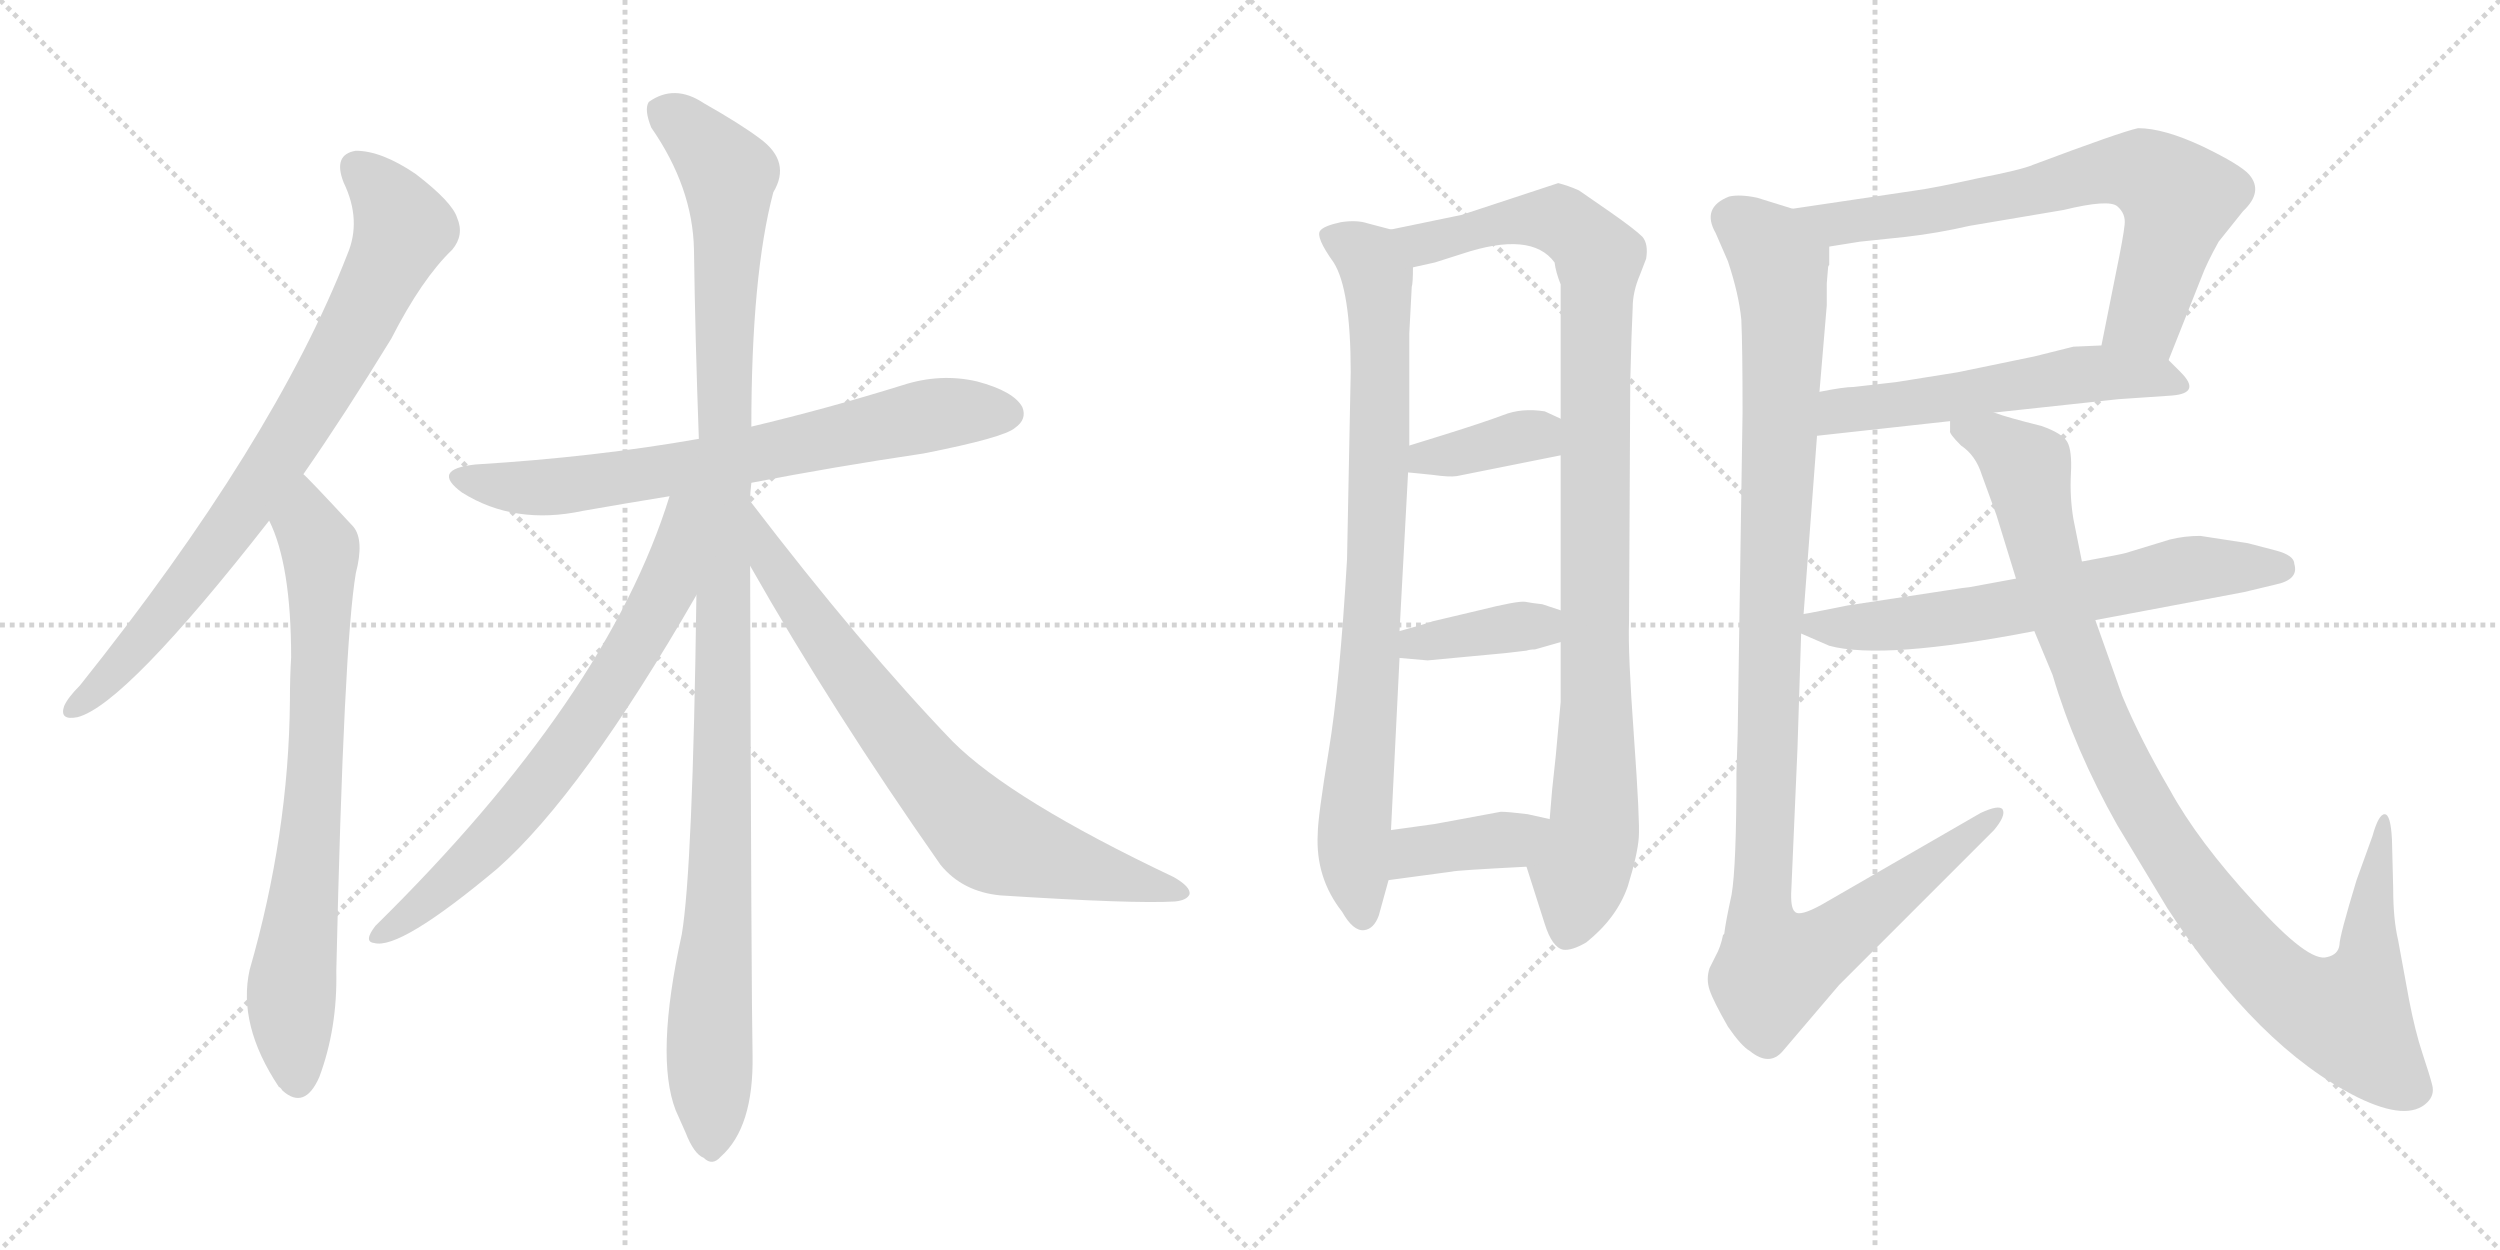 <svg version="1.1" viewBox="0 0 2048 1024" xmlns="http://www.w3.org/2000/svg">
  <g stroke="lightgray" stroke-dasharray="1,1" stroke-width="1" transform="scale(4, 4)">
    <line x1="0" y1="0" x2="256" y2="256"></line>
    <line x1="256" y1="0" x2="0" y2="256"></line>
    <line x1="128" y1="0" x2="128" y2="256"></line>
    <line x1="0" y1="128" x2="256" y2="128"></line>
    <line x1="256" y1="0" x2="512" y2="256"></line>
    <line x1="512" y1="0" x2="256" y2="256"></line>
    <line x1="384" y1="0" x2="384" y2="256"></line>
    <line x1="256" y1="128" x2="512" y2="128"></line>
  </g>
<g transform="scale(1, -1) translate(0, -850)">
   <style type="text/css">
    @keyframes keyframes0 {
      from {
       stroke: black;
       stroke-dashoffset: 794;
       stroke-width: 128;
       }
       72% {
       animation-timing-function: step-end;
       stroke: black;
       stroke-dashoffset: 0;
       stroke-width: 128;
       }
       to {
       stroke: black;
       stroke-width: 1024;
       }
       }
       #make-me-a-hanzi-animation-0 {
         animation: keyframes0 0.896s both;
         animation-delay: 0s;
         animation-timing-function: linear;
       }
    @keyframes keyframes1 {
      from {
       stroke: black;
       stroke-dashoffset: 747;
       stroke-width: 128;
       }
       71% {
       animation-timing-function: step-end;
       stroke: black;
       stroke-dashoffset: 0;
       stroke-width: 128;
       }
       to {
       stroke: black;
       stroke-width: 1024;
       }
       }
       #make-me-a-hanzi-animation-1 {
         animation: keyframes1 0.858s both;
         animation-delay: 0.896s;
         animation-timing-function: linear;
       }
    @keyframes keyframes2 {
      from {
       stroke: black;
       stroke-dashoffset: 707;
       stroke-width: 128;
       }
       70% {
       animation-timing-function: step-end;
       stroke: black;
       stroke-dashoffset: 0;
       stroke-width: 128;
       }
       to {
       stroke: black;
       stroke-width: 1024;
       }
       }
       #make-me-a-hanzi-animation-2 {
         animation: keyframes2 0.825s both;
         animation-delay: 1.754s;
         animation-timing-function: linear;
       }
    @keyframes keyframes3 {
      from {
       stroke: black;
       stroke-dashoffset: 1122;
       stroke-width: 128;
       }
       79% {
       animation-timing-function: step-end;
       stroke: black;
       stroke-dashoffset: 0;
       stroke-width: 128;
       }
       to {
       stroke: black;
       stroke-width: 1024;
       }
       }
       #make-me-a-hanzi-animation-3 {
         animation: keyframes3 1.163s both;
         animation-delay: 2.579s;
         animation-timing-function: linear;
       }
    @keyframes keyframes4 {
      from {
       stroke: black;
       stroke-dashoffset: 706;
       stroke-width: 128;
       }
       70% {
       animation-timing-function: step-end;
       stroke: black;
       stroke-dashoffset: 0;
       stroke-width: 128;
       }
       to {
       stroke: black;
       stroke-width: 1024;
       }
       }
       #make-me-a-hanzi-animation-4 {
         animation: keyframes4 0.825s both;
         animation-delay: 3.743s;
         animation-timing-function: linear;
       }
    @keyframes keyframes5 {
      from {
       stroke: black;
       stroke-dashoffset: 739;
       stroke-width: 128;
       }
       71% {
       animation-timing-function: step-end;
       stroke: black;
       stroke-dashoffset: 0;
       stroke-width: 128;
       }
       to {
       stroke: black;
       stroke-width: 1024;
       }
       }
       #make-me-a-hanzi-animation-5 {
         animation: keyframes5 0.851s both;
         animation-delay: 4.567s;
         animation-timing-function: linear;
       }
    @keyframes keyframes6 {
      from {
       stroke: black;
       stroke-dashoffset: 836;
       stroke-width: 128;
       }
       73% {
       animation-timing-function: step-end;
       stroke: black;
       stroke-dashoffset: 0;
       stroke-width: 128;
       }
       to {
       stroke: black;
       stroke-width: 1024;
       }
       }
       #make-me-a-hanzi-animation-6 {
         animation: keyframes6 0.93s both;
         animation-delay: 5.418s;
         animation-timing-function: linear;
       }
    @keyframes keyframes7 {
      from {
       stroke: black;
       stroke-dashoffset: 992;
       stroke-width: 128;
       }
       76% {
       animation-timing-function: step-end;
       stroke: black;
       stroke-dashoffset: 0;
       stroke-width: 128;
       }
       to {
       stroke: black;
       stroke-width: 1024;
       }
       }
       #make-me-a-hanzi-animation-7 {
         animation: keyframes7 1.057s both;
         animation-delay: 6.349s;
         animation-timing-function: linear;
       }
    @keyframes keyframes8 {
      from {
       stroke: black;
       stroke-dashoffset: 370;
       stroke-width: 128;
       }
       55% {
       animation-timing-function: step-end;
       stroke: black;
       stroke-dashoffset: 0;
       stroke-width: 128;
       }
       to {
       stroke: black;
       stroke-width: 1024;
       }
       }
       #make-me-a-hanzi-animation-8 {
         animation: keyframes8 0.551s both;
         animation-delay: 7.406s;
         animation-timing-function: linear;
       }
    @keyframes keyframes9 {
      from {
       stroke: black;
       stroke-dashoffset: 378;
       stroke-width: 128;
       }
       55% {
       animation-timing-function: step-end;
       stroke: black;
       stroke-dashoffset: 0;
       stroke-width: 128;
       }
       to {
       stroke: black;
       stroke-width: 1024;
       }
       }
       #make-me-a-hanzi-animation-9 {
         animation: keyframes9 0.558s both;
         animation-delay: 7.957s;
         animation-timing-function: linear;
       }
    @keyframes keyframes10 {
      from {
       stroke: black;
       stroke-dashoffset: 386;
       stroke-width: 128;
       }
       56% {
       animation-timing-function: step-end;
       stroke: black;
       stroke-dashoffset: 0;
       stroke-width: 128;
       }
       to {
       stroke: black;
       stroke-width: 1024;
       }
       }
       #make-me-a-hanzi-animation-10 {
         animation: keyframes10 0.564s both;
         animation-delay: 8.515s;
         animation-timing-function: linear;
       }
    @keyframes keyframes11 {
      from {
       stroke: black;
       stroke-dashoffset: 708;
       stroke-width: 128;
       }
       70% {
       animation-timing-function: step-end;
       stroke: black;
       stroke-dashoffset: 0;
       stroke-width: 128;
       }
       to {
       stroke: black;
       stroke-width: 1024;
       }
       }
       #make-me-a-hanzi-animation-11 {
         animation: keyframes11 0.826s both;
         animation-delay: 9.079s;
         animation-timing-function: linear;
       }
    @keyframes keyframes12 {
      from {
       stroke: black;
       stroke-dashoffset: 553;
       stroke-width: 128;
       }
       64% {
       animation-timing-function: step-end;
       stroke: black;
       stroke-dashoffset: 0;
       stroke-width: 128;
       }
       to {
       stroke: black;
       stroke-width: 1024;
       }
       }
       #make-me-a-hanzi-animation-12 {
         animation: keyframes12 0.7s both;
         animation-delay: 9.905s;
         animation-timing-function: linear;
       }
    @keyframes keyframes13 {
      from {
       stroke: black;
       stroke-dashoffset: 1111;
       stroke-width: 128;
       }
       78% {
       animation-timing-function: step-end;
       stroke: black;
       stroke-dashoffset: 0;
       stroke-width: 128;
       }
       to {
       stroke: black;
       stroke-width: 1024;
       }
       }
       #make-me-a-hanzi-animation-13 {
         animation: keyframes13 1.154s both;
         animation-delay: 10.605s;
         animation-timing-function: linear;
       }
    @keyframes keyframes14 {
      from {
       stroke: black;
       stroke-dashoffset: 649;
       stroke-width: 128;
       }
       68% {
       animation-timing-function: step-end;
       stroke: black;
       stroke-dashoffset: 0;
       stroke-width: 128;
       }
       to {
       stroke: black;
       stroke-width: 1024;
       }
       }
       #make-me-a-hanzi-animation-14 {
         animation: keyframes14 0.778s both;
         animation-delay: 11.759s;
         animation-timing-function: linear;
       }
    @keyframes keyframes15 {
      from {
       stroke: black;
       stroke-dashoffset: 1029;
       stroke-width: 128;
       }
       77% {
       animation-timing-function: step-end;
       stroke: black;
       stroke-dashoffset: 0;
       stroke-width: 128;
       }
       to {
       stroke: black;
       stroke-width: 1024;
       }
       }
       #make-me-a-hanzi-animation-15 {
         animation: keyframes15 1.087s both;
         animation-delay: 12.537s;
         animation-timing-function: linear;
       }
</style>
<path d="M 248.5 461.5 Q 282.5 510.5 320.5 572.5 Q 345.5 621.5 370.5 645.5 Q 380.5 657.5 374.5 671.5 Q 370.5 684.5 340.5 707.5 Q 312.5 726.5 291.5 726.5 Q 272.5 723.5 281.5 700.5 Q 296.5 669.5 284.5 641.5 Q 224.5 487.5 65.5 288.5 Q 55.5 278.5 52.5 271.5 Q 48.5 259.5 63.5 262.5 Q 102.5 272.5 220.5 423.5 L 248.5 461.5 Z" fill="lightgray"></path> 
<path d="M 220.5 423.5 Q 238.5 387.5 238.5 311.5 Q 237.5 295.5 237.5 275.5 Q 236.5 166.5 204.5 55.5 Q 194.5 10.5 228.5 -40.5 Q 229.5 -40.5 231.5 -43.5 Q 249.5 -59.5 261.5 -32.5 Q 276.5 7.5 275.5 54.5 Q 281.5 321.5 291.5 380.5 Q 298.5 407.5 289.5 418.5 Q 250.5 460.5 248.5 461.5 C 227.5 482.5 209.5 451.5 220.5 423.5 Z" fill="lightgray"></path> 
<path d="M 615.5 454.5 Q 682.5 467.5 756.5 478.5 Q 822.5 491.5 831.5 499.5 Q 841.5 506.5 837.5 516.5 Q 830.5 529.5 800.5 537.5 Q 770.5 544.5 739.5 534.5 Q 678.5 515.5 615.5 500.5 L 572.5 490.5 Q 487.5 475.5 389.5 469.5 Q 352.5 465.5 378.5 446.5 Q 421.5 419.5 477.5 431.5 Q 511.5 437.5 548.5 443.5 L 615.5 454.5 Z" fill="lightgray"></path> 
<path d="M 614.5 439.5 Q 614.5 446.5 615.5 454.5 L 615.5 500.5 Q 615.5 624.5 633.5 692.5 Q 648.5 717.5 622.5 736.5 Q 606.5 748.5 576.5 765.5 Q 552.5 781.5 531.5 766.5 Q 527.5 760.5 533.5 745.5 Q 567.5 696.5 568.5 645.5 Q 569.5 572.5 572.5 490.5 L 570.5 362.5 Q 567.5 137.5 558.5 84.5 Q 536.5 -15.5 553.5 -59.5 Q 556.5 -66.5 561.5 -77.5 Q 568.5 -95.5 576.5 -98.5 Q 583.5 -105.5 590.5 -97.5 Q 617.5 -73.5 616.5 -14.5 Q 615.5 31.5 614.5 386.5 L 614.5 439.5 Z" fill="lightgray"></path> 
<path d="M 548.5 443.5 Q 497.5 278.5 307.5 91.5 Q 297.5 78.5 306.5 77.5 Q 327.5 71.5 407.5 138.5 Q 476.5 199.5 570.5 362.5 C 630.5 465.5 558.5 474.5 548.5 443.5 Z" fill="lightgray"></path> 
<path d="M 614.5 386.5 Q 681.5 268.5 770.5 141.5 Q 788.5 119.5 819.5 116.5 Q 928.5 109.5 962.5 111.5 Q 972.5 112.5 974.5 117.5 Q 975.5 123.5 961.5 131.5 Q 828.5 194.5 780.5 242.5 Q 705.5 320.5 614.5 439.5 C 596.5 463.5 599.5 412.5 614.5 386.5 Z" fill="lightgray"></path> 
<path d="M 1139.5 662.0 L 1120.5 667.0 Q 1111.5 670.0 1098.5 668.0 Q 1084.5 665.0 1081.5 661.0 Q 1077.5 656.0 1092.5 635.0 Q 1106.5 613.0 1106.5 545.0 L 1103.5 392.0 Q 1097.5 289.0 1088.5 235.0 Q 1079.5 180.0 1079.5 167.0 Q 1077.5 131.0 1099.5 103.0 Q 1108.5 87.0 1117.5 88.0 Q 1125.5 89.0 1129.5 100.0 L 1137.5 129.0 L 1139.5 170.0 L 1146.5 311.0 L 1146.5 333.0 L 1153.5 463.0 L 1154.5 485.0 L 1154.5 577.0 L 1156.5 615.0 Q 1157.5 618.0 1157.5 631.0 C 1159.5 657.0 1159.5 657.0 1139.5 662.0 Z" fill="lightgray"></path> 
<path d="M 1197.5 674.0 L 1139.5 662.0 C 1110.5 656.0 1128.5 624.0 1157.5 631.0 L 1175.5 635.0 L 1197.5 642.0 Q 1254.5 661.0 1273.5 635.0 Q 1274.5 627.0 1278.5 617.0 L 1278.5 507.0 L 1278.5 477.0 L 1278.5 350.0 L 1278.5 324.0 L 1278.5 275.0 L 1274.5 231.0 L 1271.5 203.0 Q 1270.5 191.0 1269.5 179.0 C 1267.5 149.0 1241.5 169.0 1250.5 140.0 L 1265.5 93.0 Q 1271.5 74.0 1280.5 72.0 Q 1287.5 71.0 1299.5 78.0 Q 1324.5 98.0 1333.5 124.0 Q 1341.5 150.0 1342.5 164.0 Q 1343.5 177.0 1338.5 247.0 Q 1333.5 316.0 1334.5 340.0 L 1335.5 537.0 L 1336.5 573.0 L 1337.5 598.0 Q 1337.5 611.0 1343.5 625.0 L 1348.5 638.0 Q 1350.5 650.0 1345.5 656.0 Q 1339.5 662.0 1319.5 676.0 L 1293.5 694.0 Q 1284.5 698.0 1276.5 700.0 L 1197.5 674.0 Z" fill="lightgray"></path> 
<path d="M 1153.5 463.0 L 1173.5 461.0 Q 1187.5 459.0 1193.5 460.0 Q 1198.5 461.0 1278.5 477.0 C 1307.5 483.0 1305.5 494.0 1278.5 507.0 L 1265.5 513.0 Q 1246.5 516.0 1231.5 510.0 Q 1215.5 504.0 1183.5 494.0 L 1154.5 485.0 C 1125.5 476.0 1123.5 466.0 1153.5 463.0 Z" fill="lightgray"></path> 
<path d="M 1233.5 315.0 L 1250.5 317.0 Q 1253.5 318.0 1257.5 318.0 L 1278.5 324.0 C 1307.5 332.0 1306.5 341.0 1278.5 350.0 L 1263.5 355.0 Q 1254.5 356.0 1249.5 357.0 Q 1243.5 358.0 1211.5 350.0 L 1173.5 341.0 Q 1168.5 339.0 1146.5 333.0 C 1117.5 325.0 1116.5 314.0 1146.5 311.0 L 1169.5 309.0 L 1233.5 315.0 Z" fill="lightgray"></path> 
<path d="M 1137.5 129.0 L 1189.5 136.0 Q 1192.5 137.0 1250.5 140.0 C 1280.5 142.0 1298.5 172.0 1269.5 179.0 L 1251.5 183.0 Q 1235.5 185.0 1229.5 185.0 L 1175.5 175.0 L 1139.5 170.0 C 1109.5 166.0 1107.5 125.0 1137.5 129.0 Z" fill="lightgray"></path> 
<path d="M 1776.5 555.0 L 1803.5 623.0 Q 1807.5 634.0 1817.5 652.0 L 1837.5 677.0 Q 1854.5 693.0 1842.5 707.0 Q 1835.5 715.0 1804.5 730.0 Q 1772.5 745.0 1751.5 745.0 Q 1737.5 742.0 1665.5 715.0 Q 1656.5 711.0 1620.5 704.0 Q 1584.5 696.0 1569.5 694.0 L 1468.5 679.0 C 1438.5 675.0 1468.5 643.0 1498.5 648.0 L 1523.5 652.0 L 1561.5 656.0 Q 1587.5 659.0 1613.5 665.0 L 1690.5 678.0 Q 1727.5 687.0 1734.5 681.0 Q 1741.5 675.0 1740.5 666.0 Q 1739.5 656.0 1733.5 627.0 L 1721.5 567.0 C 1715.5 538.0 1765.5 527.0 1776.5 555.0 Z" fill="lightgray"></path> 
<path d="M 1633.5 512.0 L 1735.5 523.0 L 1779.5 526.0 Q 1803.5 528.0 1786.5 545.0 L 1776.5 555.0 C 1762.5 569.0 1751.5 568.0 1721.5 567.0 L 1698.5 566.0 L 1666.5 558.0 L 1603.5 545.0 L 1553.5 537.0 L 1518.5 533.0 Q 1510.5 533.0 1490.5 529.0 C 1461.5 523.0 1458.5 490.0 1488.5 493.0 L 1597.5 505.0 L 1633.5 512.0 Z" fill="lightgray"></path> 
<path d="M 1422.5 217.0 Q 1422.5 140.0 1418.5 117.0 Q 1413.5 94.0 1412.5 85.0 L 1411.5 84.0 Q 1409.5 74.0 1405.5 67.0 L 1400.5 57.0 Q 1397.5 48.0 1400.5 39.0 Q 1403.5 30.0 1415.5 9.0 Q 1426.5 -7.0 1433.5 -11.0 Q 1449.5 -24.0 1460.5 -11.0 L 1506.5 43.0 L 1633.5 170.0 Q 1643.5 182.0 1640.5 187.0 Q 1637.5 191.0 1622.5 184.0 L 1492.5 109.0 Q 1474.5 99.0 1470.5 103.0 Q 1466.5 106.0 1467.5 122.0 L 1472.5 237.0 L 1475.5 331.0 L 1477.5 347.0 L 1488.5 493.0 L 1490.5 529.0 L 1496.5 600.0 L 1496.5 618.0 L 1497.5 630.0 Q 1497.5 632.0 1498.5 633.0 L 1498.5 648.0 C 1499.5 669.0 1497.5 670.0 1468.5 679.0 L 1439.5 688.0 Q 1425.5 691.0 1416.5 689.0 Q 1393.5 680.0 1405.5 659.0 L 1415.5 636.0 Q 1424.5 609.0 1426.5 588.0 Q 1427.5 566.0 1427.5 512.0 L 1423.5 249.0 L 1422.5 217.0 Z" fill="lightgray"></path> 
<path d="M 1475.5 331.0 L 1498.5 321.0 Q 1542.5 309.0 1666.5 333.0 L 1716.5 342.0 L 1838.5 365.0 L 1863.5 371.0 Q 1883.5 375.0 1879.5 388.0 Q 1879.5 395.0 1864.5 399.0 Q 1849.5 403.0 1841.5 405.0 L 1802.5 411.0 Q 1789.5 411.0 1777.5 408.0 L 1741.5 397.0 Q 1738.5 396.0 1705.5 390.0 L 1651.5 376.0 L 1613.5 369.0 Q 1611.5 369.0 1592.5 366.0 L 1513.5 354.0 L 1493.5 350.0 Q 1478.5 347.0 1477.5 347.0 C 1450.5 342.0 1450.5 342.0 1475.5 331.0 Z" fill="lightgray"></path> 
<path d="M 1666.5 333.0 L 1681.5 297.0 Q 1699.5 236.0 1734.5 174.0 L 1775.5 106.0 Q 1849.5 -8.0 1931.5 -49.0 Q 1972.5 -69.0 1988.5 -53.0 Q 1994.5 -47.0 1992.5 -39.0 Q 1990.5 -31.0 1984.5 -13.0 Q 1978.5 5.0 1973.5 31.0 L 1964.5 80.0 Q 1960.5 97.0 1960.5 122.0 L 1959.5 162.0 Q 1958.5 183.0 1953.5 183.0 Q 1948.5 183.0 1943.5 165.0 L 1930.5 129.0 Q 1916.5 83.0 1916.5 76.0 Q 1915.5 68.0 1906.5 66.0 Q 1891.5 61.0 1846.5 111.0 Q 1800.5 161.0 1777.5 203.0 Q 1753.5 244.0 1738.5 280.0 L 1716.5 342.0 L 1705.5 390.0 L 1698.5 425.0 Q 1695.5 443.0 1696.5 462.0 Q 1697.5 481.0 1693.5 488.0 Q 1689.5 495.0 1672.5 501.0 Q 1644.5 508.0 1633.5 512.0 C 1604.5 521.0 1586.5 526.0 1597.5 505.0 L 1597.5 497.0 Q 1596.5 495.0 1606.5 485.0 Q 1618.5 477.0 1623.5 461.0 L 1635.5 428.0 L 1651.5 376.0 L 1666.5 333.0 Z" fill="lightgray"></path> 
      <clipPath id="make-me-a-hanzi-clip-0">
      <path d="M 248.5 461.5 Q 282.5 510.5 320.5 572.5 Q 345.5 621.5 370.5 645.5 Q 380.5 657.5 374.5 671.5 Q 370.5 684.5 340.5 707.5 Q 312.5 726.5 291.5 726.5 Q 272.5 723.5 281.5 700.5 Q 296.5 669.5 284.5 641.5 Q 224.5 487.5 65.5 288.5 Q 55.5 278.5 52.5 271.5 Q 48.5 259.5 63.5 262.5 Q 102.5 272.5 220.5 423.5 L 248.5 461.5 Z" fill="lightgray"></path>
      </clipPath>
      <path clip-path="url(#make-me-a-hanzi-clip-0)" d="M 293.5 710.5 L 318.5 686.5 L 329.5 660.5 L 298.5 594.5 L 196.5 426.5 L 101.5 308.5 L 61.5 271.5 " fill="none" id="make-me-a-hanzi-animation-0" stroke-dasharray="666 1332" stroke-linecap="round"></path>

      <clipPath id="make-me-a-hanzi-clip-1">
      <path d="M 220.5 423.5 Q 238.5 387.5 238.5 311.5 Q 237.5 295.5 237.5 275.5 Q 236.5 166.5 204.5 55.5 Q 194.5 10.5 228.5 -40.5 Q 229.5 -40.5 231.5 -43.5 Q 249.5 -59.5 261.5 -32.5 Q 276.5 7.5 275.5 54.5 Q 281.5 321.5 291.5 380.5 Q 298.5 407.5 289.5 418.5 Q 250.5 460.5 248.5 461.5 C 227.5 482.5 209.5 451.5 220.5 423.5 Z" fill="lightgray"></path>
      </clipPath>
      <path clip-path="url(#make-me-a-hanzi-clip-1)" d="M 244.5 454.5 L 252.5 417.5 L 262.5 400.5 L 262.5 313.5 L 254.5 159.5 L 239.5 54.5 L 244.5 -31.5 " fill="none" id="make-me-a-hanzi-animation-1" stroke-dasharray="619 1238" stroke-linecap="round"></path>

      <clipPath id="make-me-a-hanzi-clip-2">
      <path d="M 615.5 454.5 Q 682.5 467.5 756.5 478.5 Q 822.5 491.5 831.5 499.5 Q 841.5 506.5 837.5 516.5 Q 830.5 529.5 800.5 537.5 Q 770.5 544.5 739.5 534.5 Q 678.5 515.5 615.5 500.5 L 572.5 490.5 Q 487.5 475.5 389.5 469.5 Q 352.5 465.5 378.5 446.5 Q 421.5 419.5 477.5 431.5 Q 511.5 437.5 548.5 443.5 L 615.5 454.5 Z" fill="lightgray"></path>
      </clipPath>
      <path clip-path="url(#make-me-a-hanzi-clip-2)" d="M 381.5 459.5 L 403.5 452.5 L 452.5 450.5 L 605.5 474.5 L 777.5 512.5 L 825.5 511.5 " fill="none" id="make-me-a-hanzi-animation-2" stroke-dasharray="579 1158" stroke-linecap="round"></path>

      <clipPath id="make-me-a-hanzi-clip-3">
      <path d="M 614.5 439.5 Q 614.5 446.5 615.5 454.5 L 615.5 500.5 Q 615.5 624.5 633.5 692.5 Q 648.5 717.5 622.5 736.5 Q 606.5 748.5 576.5 765.5 Q 552.5 781.5 531.5 766.5 Q 527.5 760.5 533.5 745.5 Q 567.5 696.5 568.5 645.5 Q 569.5 572.5 572.5 490.5 L 570.5 362.5 Q 567.5 137.5 558.5 84.5 Q 536.5 -15.5 553.5 -59.5 Q 556.5 -66.5 561.5 -77.5 Q 568.5 -95.5 576.5 -98.5 Q 583.5 -105.5 590.5 -97.5 Q 617.5 -73.5 616.5 -14.5 Q 615.5 31.5 614.5 386.5 L 614.5 439.5 Z" fill="lightgray"></path>
      </clipPath>
      <path clip-path="url(#make-me-a-hanzi-clip-3)" d="M 543.5 760.5 L 589.5 717.5 L 597.5 695.5 L 591.5 168.5 L 580.5 -8.5 L 582.5 -83.5 " fill="none" id="make-me-a-hanzi-animation-3" stroke-dasharray="994 1988" stroke-linecap="round"></path>

      <clipPath id="make-me-a-hanzi-clip-4">
      <path d="M 548.5 443.5 Q 497.5 278.5 307.5 91.5 Q 297.5 78.5 306.5 77.5 Q 327.5 71.5 407.5 138.5 Q 476.5 199.5 570.5 362.5 C 630.5 465.5 558.5 474.5 548.5 443.5 Z" fill="lightgray"></path>
      </clipPath>
      <path clip-path="url(#make-me-a-hanzi-clip-4)" d="M 566.5 440.5 L 558.5 432.5 L 544.5 364.5 L 469.5 243.5 L 387.5 144.5 L 309.5 84.5 " fill="none" id="make-me-a-hanzi-animation-4" stroke-dasharray="578 1156" stroke-linecap="round"></path>

      <clipPath id="make-me-a-hanzi-clip-5">
      <path d="M 614.5 386.5 Q 681.5 268.5 770.5 141.5 Q 788.5 119.5 819.5 116.5 Q 928.5 109.5 962.5 111.5 Q 972.5 112.5 974.5 117.5 Q 975.5 123.5 961.5 131.5 Q 828.5 194.5 780.5 242.5 Q 705.5 320.5 614.5 439.5 C 596.5 463.5 599.5 412.5 614.5 386.5 Z" fill="lightgray"></path>
      </clipPath>
      <path clip-path="url(#make-me-a-hanzi-clip-5)" d="M 619.5 419.5 L 632.5 388.5 L 683.5 315.5 L 746.5 231.5 L 805.5 167.5 L 855.5 147.5 L 966.5 118.5 " fill="none" id="make-me-a-hanzi-animation-5" stroke-dasharray="611 1222" stroke-linecap="round"></path>

      <clipPath id="make-me-a-hanzi-clip-6">
      <path d="M 1139.5 662.0 L 1120.5 667.0 Q 1111.5 670.0 1098.5 668.0 Q 1084.5 665.0 1081.5 661.0 Q 1077.5 656.0 1092.5 635.0 Q 1106.5 613.0 1106.5 545.0 L 1103.5 392.0 Q 1097.5 289.0 1088.5 235.0 Q 1079.5 180.0 1079.5 167.0 Q 1077.5 131.0 1099.5 103.0 Q 1108.5 87.0 1117.5 88.0 Q 1125.5 89.0 1129.5 100.0 L 1137.5 129.0 L 1139.5 170.0 L 1146.5 311.0 L 1146.5 333.0 L 1153.5 463.0 L 1154.5 485.0 L 1154.5 577.0 L 1156.5 615.0 Q 1157.5 618.0 1157.5 631.0 C 1159.5 657.0 1159.5 657.0 1139.5 662.0 Z" fill="lightgray"></path>
      </clipPath>
      <path clip-path="url(#make-me-a-hanzi-clip-6)" d="M 1087.5 657.0 L 1121.5 638.0 L 1129.5 610.0 L 1126.5 385.0 L 1108.5 160.0 L 1116.5 99.0 " fill="none" id="make-me-a-hanzi-animation-6" stroke-dasharray="708 1416" stroke-linecap="round"></path>

      <clipPath id="make-me-a-hanzi-clip-7">
      <path d="M 1197.5 674.0 L 1139.5 662.0 C 1110.5 656.0 1128.5 624.0 1157.5 631.0 L 1175.5 635.0 L 1197.5 642.0 Q 1254.5 661.0 1273.5 635.0 Q 1274.5 627.0 1278.5 617.0 L 1278.5 507.0 L 1278.5 477.0 L 1278.5 350.0 L 1278.5 324.0 L 1278.5 275.0 L 1274.5 231.0 L 1271.5 203.0 Q 1270.5 191.0 1269.5 179.0 C 1267.5 149.0 1241.5 169.0 1250.5 140.0 L 1265.5 93.0 Q 1271.5 74.0 1280.5 72.0 Q 1287.5 71.0 1299.5 78.0 Q 1324.5 98.0 1333.5 124.0 Q 1341.5 150.0 1342.5 164.0 Q 1343.5 177.0 1338.5 247.0 Q 1333.5 316.0 1334.5 340.0 L 1335.5 537.0 L 1336.5 573.0 L 1337.5 598.0 Q 1337.5 611.0 1343.5 625.0 L 1348.5 638.0 Q 1350.5 650.0 1345.5 656.0 Q 1339.5 662.0 1319.5 676.0 L 1293.5 694.0 Q 1284.5 698.0 1276.5 700.0 L 1197.5 674.0 Z" fill="lightgray"></path>
      </clipPath>
      <path clip-path="url(#make-me-a-hanzi-clip-7)" d="M 1147.5 660.0 L 1167.5 651.0 L 1264.5 671.0 L 1283.5 666.0 L 1309.5 638.0 L 1306.5 182.0 L 1283.5 84.0 " fill="none" id="make-me-a-hanzi-animation-7" stroke-dasharray="864 1728" stroke-linecap="round"></path>

      <clipPath id="make-me-a-hanzi-clip-8">
      <path d="M 1153.5 463.0 L 1173.5 461.0 Q 1187.5 459.0 1193.5 460.0 Q 1198.5 461.0 1278.5 477.0 C 1307.5 483.0 1305.5 494.0 1278.5 507.0 L 1265.5 513.0 Q 1246.5 516.0 1231.5 510.0 Q 1215.5 504.0 1183.5 494.0 L 1154.5 485.0 C 1125.5 476.0 1123.5 466.0 1153.5 463.0 Z" fill="lightgray"></path>
      </clipPath>
      <path clip-path="url(#make-me-a-hanzi-clip-8)" d="M 1159.5 468.0 L 1168.5 475.0 L 1257.5 493.0 L 1267.5 500.0 " fill="none" id="make-me-a-hanzi-animation-8" stroke-dasharray="242 484" stroke-linecap="round"></path>

      <clipPath id="make-me-a-hanzi-clip-9">
      <path d="M 1233.5 315.0 L 1250.5 317.0 Q 1253.5 318.0 1257.5 318.0 L 1278.5 324.0 C 1307.5 332.0 1306.5 341.0 1278.5 350.0 L 1263.5 355.0 Q 1254.5 356.0 1249.5 357.0 Q 1243.5 358.0 1211.5 350.0 L 1173.5 341.0 Q 1168.5 339.0 1146.5 333.0 C 1117.5 325.0 1116.5 314.0 1146.5 311.0 L 1169.5 309.0 L 1233.5 315.0 Z" fill="lightgray"></path>
      </clipPath>
      <path clip-path="url(#make-me-a-hanzi-clip-9)" d="M 1152.5 317.0 L 1160.5 324.0 L 1246.5 337.0 L 1270.5 331.0 " fill="none" id="make-me-a-hanzi-animation-9" stroke-dasharray="250 500" stroke-linecap="round"></path>

      <clipPath id="make-me-a-hanzi-clip-10">
      <path d="M 1137.5 129.0 L 1189.5 136.0 Q 1192.5 137.0 1250.5 140.0 C 1280.5 142.0 1298.5 172.0 1269.5 179.0 L 1251.5 183.0 Q 1235.5 185.0 1229.5 185.0 L 1175.5 175.0 L 1139.5 170.0 C 1109.5 166.0 1107.5 125.0 1137.5 129.0 Z" fill="lightgray"></path>
      </clipPath>
      <path clip-path="url(#make-me-a-hanzi-clip-10)" d="M 1143.5 136.0 L 1159.5 153.0 L 1232.5 161.0 L 1263.5 174.0 " fill="none" id="make-me-a-hanzi-animation-10" stroke-dasharray="258 516" stroke-linecap="round"></path>

      <clipPath id="make-me-a-hanzi-clip-11">
      <path d="M 1776.5 555.0 L 1803.5 623.0 Q 1807.5 634.0 1817.5 652.0 L 1837.5 677.0 Q 1854.5 693.0 1842.5 707.0 Q 1835.5 715.0 1804.5 730.0 Q 1772.5 745.0 1751.5 745.0 Q 1737.5 742.0 1665.5 715.0 Q 1656.5 711.0 1620.5 704.0 Q 1584.5 696.0 1569.5 694.0 L 1468.5 679.0 C 1438.5 675.0 1468.5 643.0 1498.5 648.0 L 1523.5 652.0 L 1561.5 656.0 Q 1587.5 659.0 1613.5 665.0 L 1690.5 678.0 Q 1727.5 687.0 1734.5 681.0 Q 1741.5 675.0 1740.5 666.0 Q 1739.5 656.0 1733.5 627.0 L 1721.5 567.0 C 1715.5 538.0 1765.5 527.0 1776.5 555.0 Z" fill="lightgray"></path>
      </clipPath>
      <path clip-path="url(#make-me-a-hanzi-clip-11)" d="M 1476.5 676.0 L 1514.5 668.0 L 1590.5 678.0 L 1723.5 710.0 L 1760.5 707.0 L 1784.5 685.0 L 1780.5 665.0 L 1757.5 591.0 L 1730.5 573.0 " fill="none" id="make-me-a-hanzi-animation-11" stroke-dasharray="580 1160" stroke-linecap="round"></path>

      <clipPath id="make-me-a-hanzi-clip-12">
      <path d="M 1633.5 512.0 L 1735.5 523.0 L 1779.5 526.0 Q 1803.5 528.0 1786.5 545.0 L 1776.5 555.0 C 1762.5 569.0 1751.5 568.0 1721.5 567.0 L 1698.5 566.0 L 1666.5 558.0 L 1603.5 545.0 L 1553.5 537.0 L 1518.5 533.0 Q 1510.5 533.0 1490.5 529.0 C 1461.5 523.0 1458.5 490.0 1488.5 493.0 L 1597.5 505.0 L 1633.5 512.0 Z" fill="lightgray"></path>
      </clipPath>
      <path clip-path="url(#make-me-a-hanzi-clip-12)" d="M 1495.5 499.0 L 1514.5 515.0 L 1687.5 541.0 L 1737.5 544.0 L 1783.5 535.0 " fill="none" id="make-me-a-hanzi-animation-12" stroke-dasharray="425 850" stroke-linecap="round"></path>

      <clipPath id="make-me-a-hanzi-clip-13">
      <path d="M 1422.5 217.0 Q 1422.5 140.0 1418.5 117.0 Q 1413.5 94.0 1412.5 85.0 L 1411.5 84.0 Q 1409.5 74.0 1405.5 67.0 L 1400.5 57.0 Q 1397.5 48.0 1400.5 39.0 Q 1403.5 30.0 1415.5 9.0 Q 1426.5 -7.0 1433.5 -11.0 Q 1449.5 -24.0 1460.5 -11.0 L 1506.5 43.0 L 1633.5 170.0 Q 1643.5 182.0 1640.5 187.0 Q 1637.5 191.0 1622.5 184.0 L 1492.5 109.0 Q 1474.5 99.0 1470.5 103.0 Q 1466.5 106.0 1467.5 122.0 L 1472.5 237.0 L 1475.5 331.0 L 1477.5 347.0 L 1488.5 493.0 L 1490.5 529.0 L 1496.5 600.0 L 1496.5 618.0 L 1497.5 630.0 Q 1497.5 632.0 1498.5 633.0 L 1498.5 648.0 C 1499.5 669.0 1497.5 670.0 1468.5 679.0 L 1439.5 688.0 Q 1425.5 691.0 1416.5 689.0 Q 1393.5 680.0 1405.5 659.0 L 1415.5 636.0 Q 1424.5 609.0 1426.5 588.0 Q 1427.5 566.0 1427.5 512.0 L 1423.5 249.0 L 1422.5 217.0 Z" fill="lightgray"></path>
      </clipPath>
      <path clip-path="url(#make-me-a-hanzi-clip-13)" d="M 1419.5 671.0 L 1449.5 648.0 L 1457.5 633.0 L 1460.5 605.0 L 1441.5 105.0 L 1449.5 67.0 L 1457.5 57.0 L 1488.5 71.0 L 1636.5 183.0 " fill="none" id="make-me-a-hanzi-animation-13" stroke-dasharray="983 1966" stroke-linecap="round"></path>

      <clipPath id="make-me-a-hanzi-clip-14">
      <path d="M 1475.5 331.0 L 1498.5 321.0 Q 1542.5 309.0 1666.5 333.0 L 1716.5 342.0 L 1838.5 365.0 L 1863.5 371.0 Q 1883.5 375.0 1879.5 388.0 Q 1879.5 395.0 1864.5 399.0 Q 1849.5 403.0 1841.5 405.0 L 1802.5 411.0 Q 1789.5 411.0 1777.5 408.0 L 1741.5 397.0 Q 1738.5 396.0 1705.5 390.0 L 1651.5 376.0 L 1613.5 369.0 Q 1611.5 369.0 1592.5 366.0 L 1513.5 354.0 L 1493.5 350.0 Q 1478.5 347.0 1477.5 347.0 C 1450.5 342.0 1450.5 342.0 1475.5 331.0 Z" fill="lightgray"></path>
      </clipPath>
      <path clip-path="url(#make-me-a-hanzi-clip-14)" d="M 1480.5 343.0 L 1498.5 336.0 L 1561.5 339.0 L 1630.5 348.0 L 1788.5 383.0 L 1867.5 385.0 " fill="none" id="make-me-a-hanzi-animation-14" stroke-dasharray="521 1042" stroke-linecap="round"></path>

      <clipPath id="make-me-a-hanzi-clip-15">
      <path d="M 1666.5 333.0 L 1681.5 297.0 Q 1699.5 236.0 1734.5 174.0 L 1775.5 106.0 Q 1849.5 -8.0 1931.5 -49.0 Q 1972.5 -69.0 1988.5 -53.0 Q 1994.5 -47.0 1992.5 -39.0 Q 1990.5 -31.0 1984.5 -13.0 Q 1978.5 5.0 1973.5 31.0 L 1964.5 80.0 Q 1960.5 97.0 1960.5 122.0 L 1959.5 162.0 Q 1958.5 183.0 1953.5 183.0 Q 1948.5 183.0 1943.5 165.0 L 1930.5 129.0 Q 1916.5 83.0 1916.5 76.0 Q 1915.5 68.0 1906.5 66.0 Q 1891.5 61.0 1846.5 111.0 Q 1800.5 161.0 1777.5 203.0 Q 1753.5 244.0 1738.5 280.0 L 1716.5 342.0 L 1705.5 390.0 L 1698.5 425.0 Q 1695.5 443.0 1696.5 462.0 Q 1697.5 481.0 1693.5 488.0 Q 1689.5 495.0 1672.5 501.0 Q 1644.5 508.0 1633.5 512.0 C 1604.5 521.0 1586.5 526.0 1597.5 505.0 L 1597.5 497.0 Q 1596.5 495.0 1606.5 485.0 Q 1618.5 477.0 1623.5 461.0 L 1635.5 428.0 L 1651.5 376.0 L 1666.5 333.0 Z" fill="lightgray"></path>
      </clipPath>
      <path clip-path="url(#make-me-a-hanzi-clip-15)" d="M 1604.5 501.0 L 1631.5 491.0 L 1660.5 467.0 L 1683.5 363.0 L 1710.5 284.0 L 1738.5 219.0 L 1776.5 153.0 L 1859.5 50.0 L 1908.5 20.0 L 1923.5 17.0 L 1939.5 56.0 L 1953.5 178.0 " fill="none" id="make-me-a-hanzi-animation-15" stroke-dasharray="901 1802" stroke-linecap="round"></path>

</g>
</svg>
